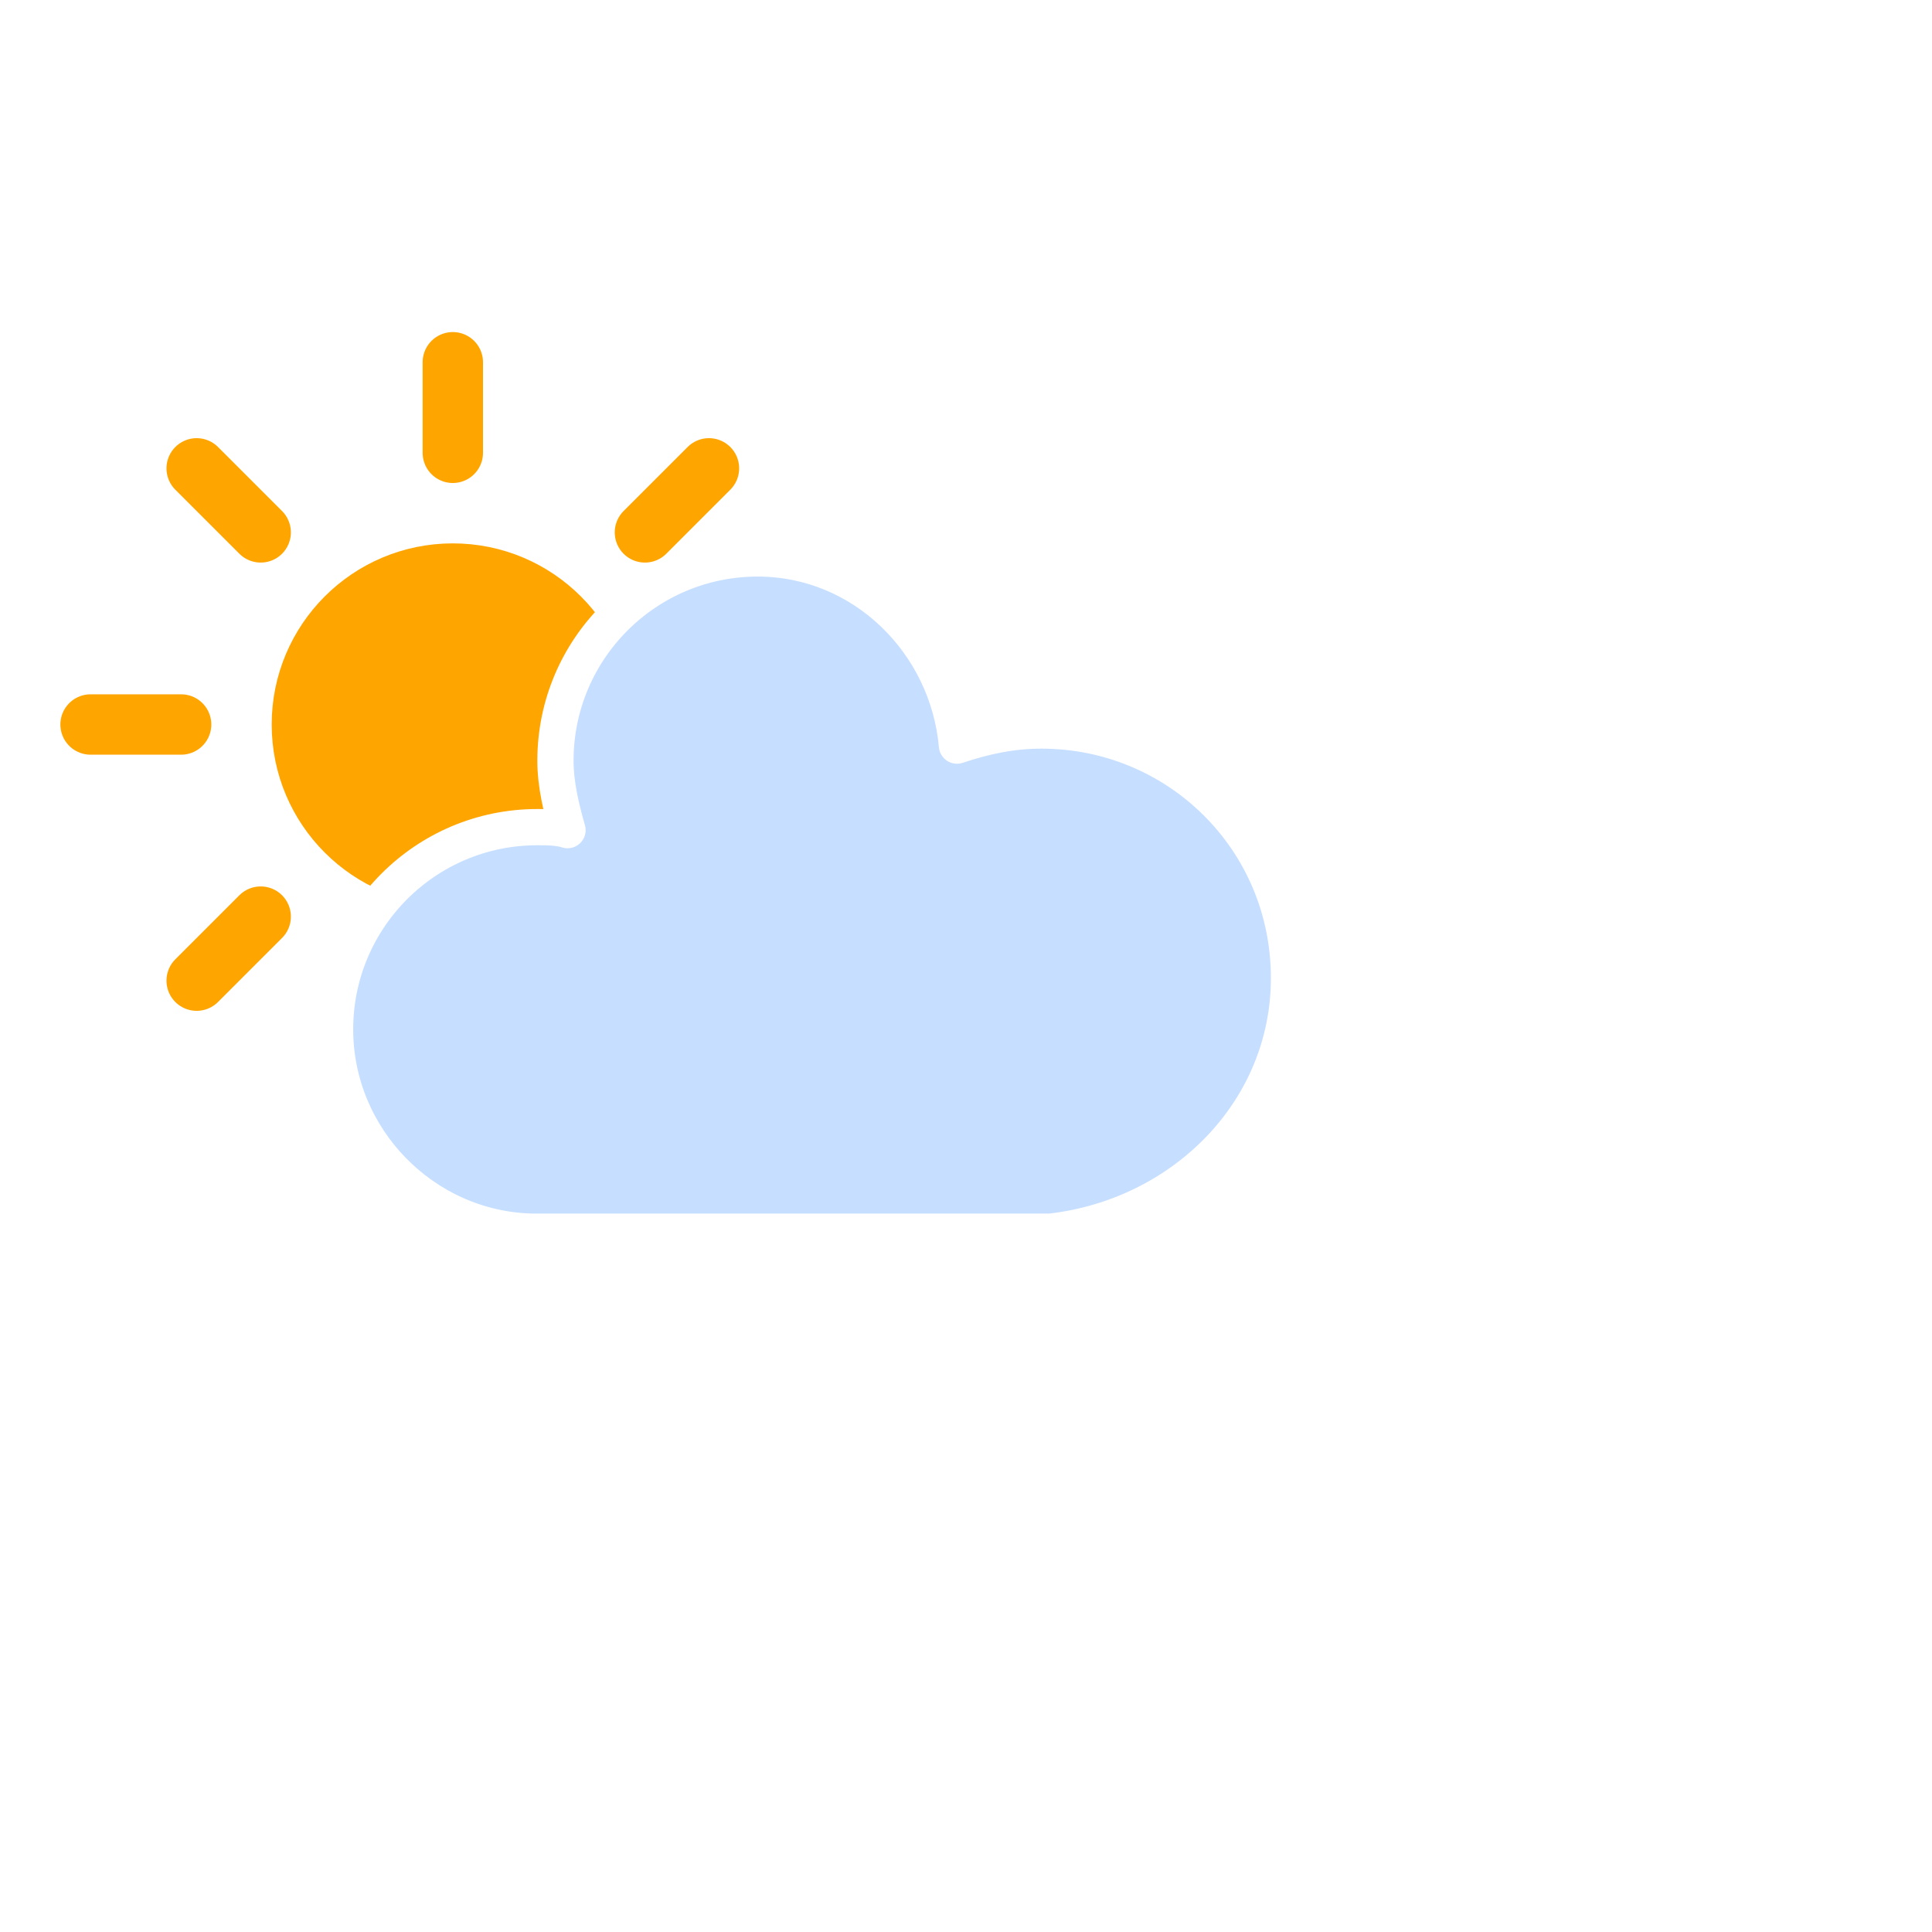 <?xml version="1.0" encoding="utf-8"?>
<!-- (c) ammap.com | SVG weather icons -->
<svg version="1.1" xmlns="http://www.w3.org/2000/svg" xmlns:xlink="http://www.w3.org/1999/xlink" width="64" height="64" viewbox="0 0 46 46">
  <!-- <rect x="0" y="0" width="100%" height="100%" stroke="black" fill="none" stroke-width="1" /> -->
  <defs>
    <filter id="blur" width="200%" height="200%">
      <feGaussianBlur in="SourceAlpha" stdDeviation="3" />
      <feOffset dx="0" dy="4" result="offsetblur" />
      <feComponentTransfer>
        <feFuncA type="linear" slope="0.05" />
      </feComponentTransfer>
      <feMerge>
        <feMergeNode />
        <feMergeNode in="SourceGraphic" />
      </feMerge>
    </filter>
  </defs>
  <style type="text/css">
    <![CDATA[
    /*
        ** CLOUDS
        */
    @keyframes am-weather-cloud-2 {
      0% {
        -webkit-transform: translate(0px, 0px);
        -moz-transform: translate(0px, 0px);
        -ms-transform: translate(0px, 0px);
        transform: translate(0px, 0px);
      }

      50% {
        -webkit-transform: translate(2px, 0px);
        -moz-transform: translate(2px, 0px);
        -ms-transform: translate(2px, 0px);
        transform: translate(2px, 0px);
      }

      100% {
        -webkit-transform: translate(0px, 0px);
        -moz-transform: translate(0px, 0px);
        -ms-transform: translate(0px, 0px);
        transform: translate(0px, 0px);
      }
    }

    .am-weather-cloud-2 {
      -webkit-animation-name: am-weather-cloud-2;
      -moz-animation-name: am-weather-cloud-2;
      animation-name: am-weather-cloud-2;
      -webkit-animation-duration: 3s;
      -moz-animation-duration: 3s;
      animation-duration: 3s;
      -webkit-animation-timing-function: linear;
      -moz-animation-timing-function: linear;
      animation-timing-function: linear;
      -webkit-animation-iteration-count: infinite;
      -moz-animation-iteration-count: infinite;
      animation-iteration-count: infinite;
    }

    /*
        ** SUN
        */
    @keyframes am-weather-sun {
      0% {
        -webkit-transform: rotate(0deg);
        -moz-transform: rotate(0deg);
        -ms-transform: rotate(0deg);
        transform: rotate(0deg);
      }

      100% {
        -webkit-transform: rotate(360deg);
        -moz-transform: rotate(360deg);
        -ms-transform: rotate(360deg);
        transform: rotate(360deg);
      }
    }

    .am-weather-sun {
      -webkit-animation-name: am-weather-sun;
      -moz-animation-name: am-weather-sun;
      -ms-animation-name: am-weather-sun;
      animation-name: am-weather-sun;
      -webkit-animation-duration: 9s;
      -moz-animation-duration: 9s;
      -ms-animation-duration: 9s;
      animation-duration: 9s;
      -webkit-animation-timing-function: linear;
      -moz-animation-timing-function: linear;
      -ms-animation-timing-function: linear;
      animation-timing-function: linear;
      -webkit-animation-iteration-count: infinite;
      -moz-animation-iteration-count: infinite;
      -ms-animation-iteration-count: infinite;
      animation-iteration-count: infinite;
    }

    @keyframes am-weather-sun-shiny {
      0% {
        stroke-dasharray: 3px 10px;
        stroke-dashoffset: 0px;
      }

      50% {
        stroke-dasharray: 0.1px 10px;
        stroke-dashoffset: -1px;
      }

      100% {
        stroke-dasharray: 3px 10px;
        stroke-dashoffset: 0px;
      }
    }

    .am-weather-sun-shiny line {
      -webkit-animation-name: am-weather-sun-shiny;
      -moz-animation-name: am-weather-sun-shiny;
      -ms-animation-name: am-weather-sun-shiny;
      animation-name: am-weather-sun-shiny;
      -webkit-animation-duration: 2s;
      -moz-animation-duration: 2s;
      -ms-animation-duration: 2s;
      animation-duration: 2s;
      -webkit-animation-timing-function: linear;
      -moz-animation-timing-function: linear;
      -ms-animation-timing-function: linear;
      animation-timing-function: linear;
      -webkit-animation-iteration-count: infinite;
      -moz-animation-iteration-count: infinite;
      -ms-animation-iteration-count: infinite;
      animation-iteration-count: infinite;
    }
    ]]>
  </style>
  <g filter="url(#blur)" id="cloudy-day">
    <g transform="translate(15,4)">
      <g transform="translate(0,16)">
        <g class="am-weather-sun">
          <!-- Remove class to stop animation -->
          <g>
            <line fill="none" stroke="orange" stroke-linecap="round" stroke-width="2" transform="translate(0,9)" x1="0" x2="0" y1="0" y2="3" />
          </g>
          <g transform="rotate(45)">
            <line fill="none" stroke="orange" stroke-linecap="round" stroke-width="2" transform="translate(0,9)" x1="0" x2="0" y1="0" y2="3" />
          </g>
          <g transform="rotate(90)">
            <line fill="none" stroke="orange" stroke-linecap="round" stroke-width="2" transform="translate(0,9)" x1="0" x2="0" y1="0" y2="3" />
          </g>
          <g transform="rotate(135)">
            <line fill="none" stroke="orange" stroke-linecap="round" stroke-width="2" transform="translate(0,9)" x1="0" x2="0" y1="0" y2="3" />
          </g>
          <g transform="rotate(180)">
            <line fill="none" stroke="orange" stroke-linecap="round" stroke-width="2" transform="translate(0,9)" x1="0" x2="0" y1="0" y2="3" />
          </g>
          <g transform="rotate(225)">
            <line fill="none" stroke="orange" stroke-linecap="round" stroke-width="2" transform="translate(0,9)" x1="0" x2="0" y1="0" y2="3" />
          </g>
          <g transform="rotate(270)">
            <line fill="none" stroke="orange" stroke-linecap="round" stroke-width="2" transform="translate(0,9)" x1="0" x2="0" y1="0" y2="3" />
          </g>
          <g transform="rotate(315)">
            <line fill="none" stroke="orange" stroke-linecap="round" stroke-width="2" transform="translate(0,9)" x1="0" x2="0" y1="0" y2="3" />
          </g>
        </g>
        <circle cx="0" cy="0" fill="orange" r="5" stroke="orange" stroke-width="2" />
      </g>
      <g class="am-weather-cloud-2">
        <!-- Remove class to stop animation -->
        <path d="M47.7,35.4c0-4.6-3.7-8.2-8.2-8.2c-1,0-1.9,0.2-2.8,0.5c-0.3-3.4-3.1-6.2-6.6-6.2c-3.7,0-6.7,3-6.7,6.7c0,0.8,0.2,1.6,0.4,2.3    c-0.3-0.1-0.7-0.1-1-0.1c-3.7,0-6.7,3-6.7,6.7c0,3.6,2.9,6.6,6.5,6.7l17.2,0C44.2,43.3,47.7,39.8,47.7,35.4z" fill="#C6DEFF" stroke="white" stroke-linejoin="round" stroke-width="1.2" transform="translate(-20,-11)" />
      </g>
    </g>
  </g>
</svg>